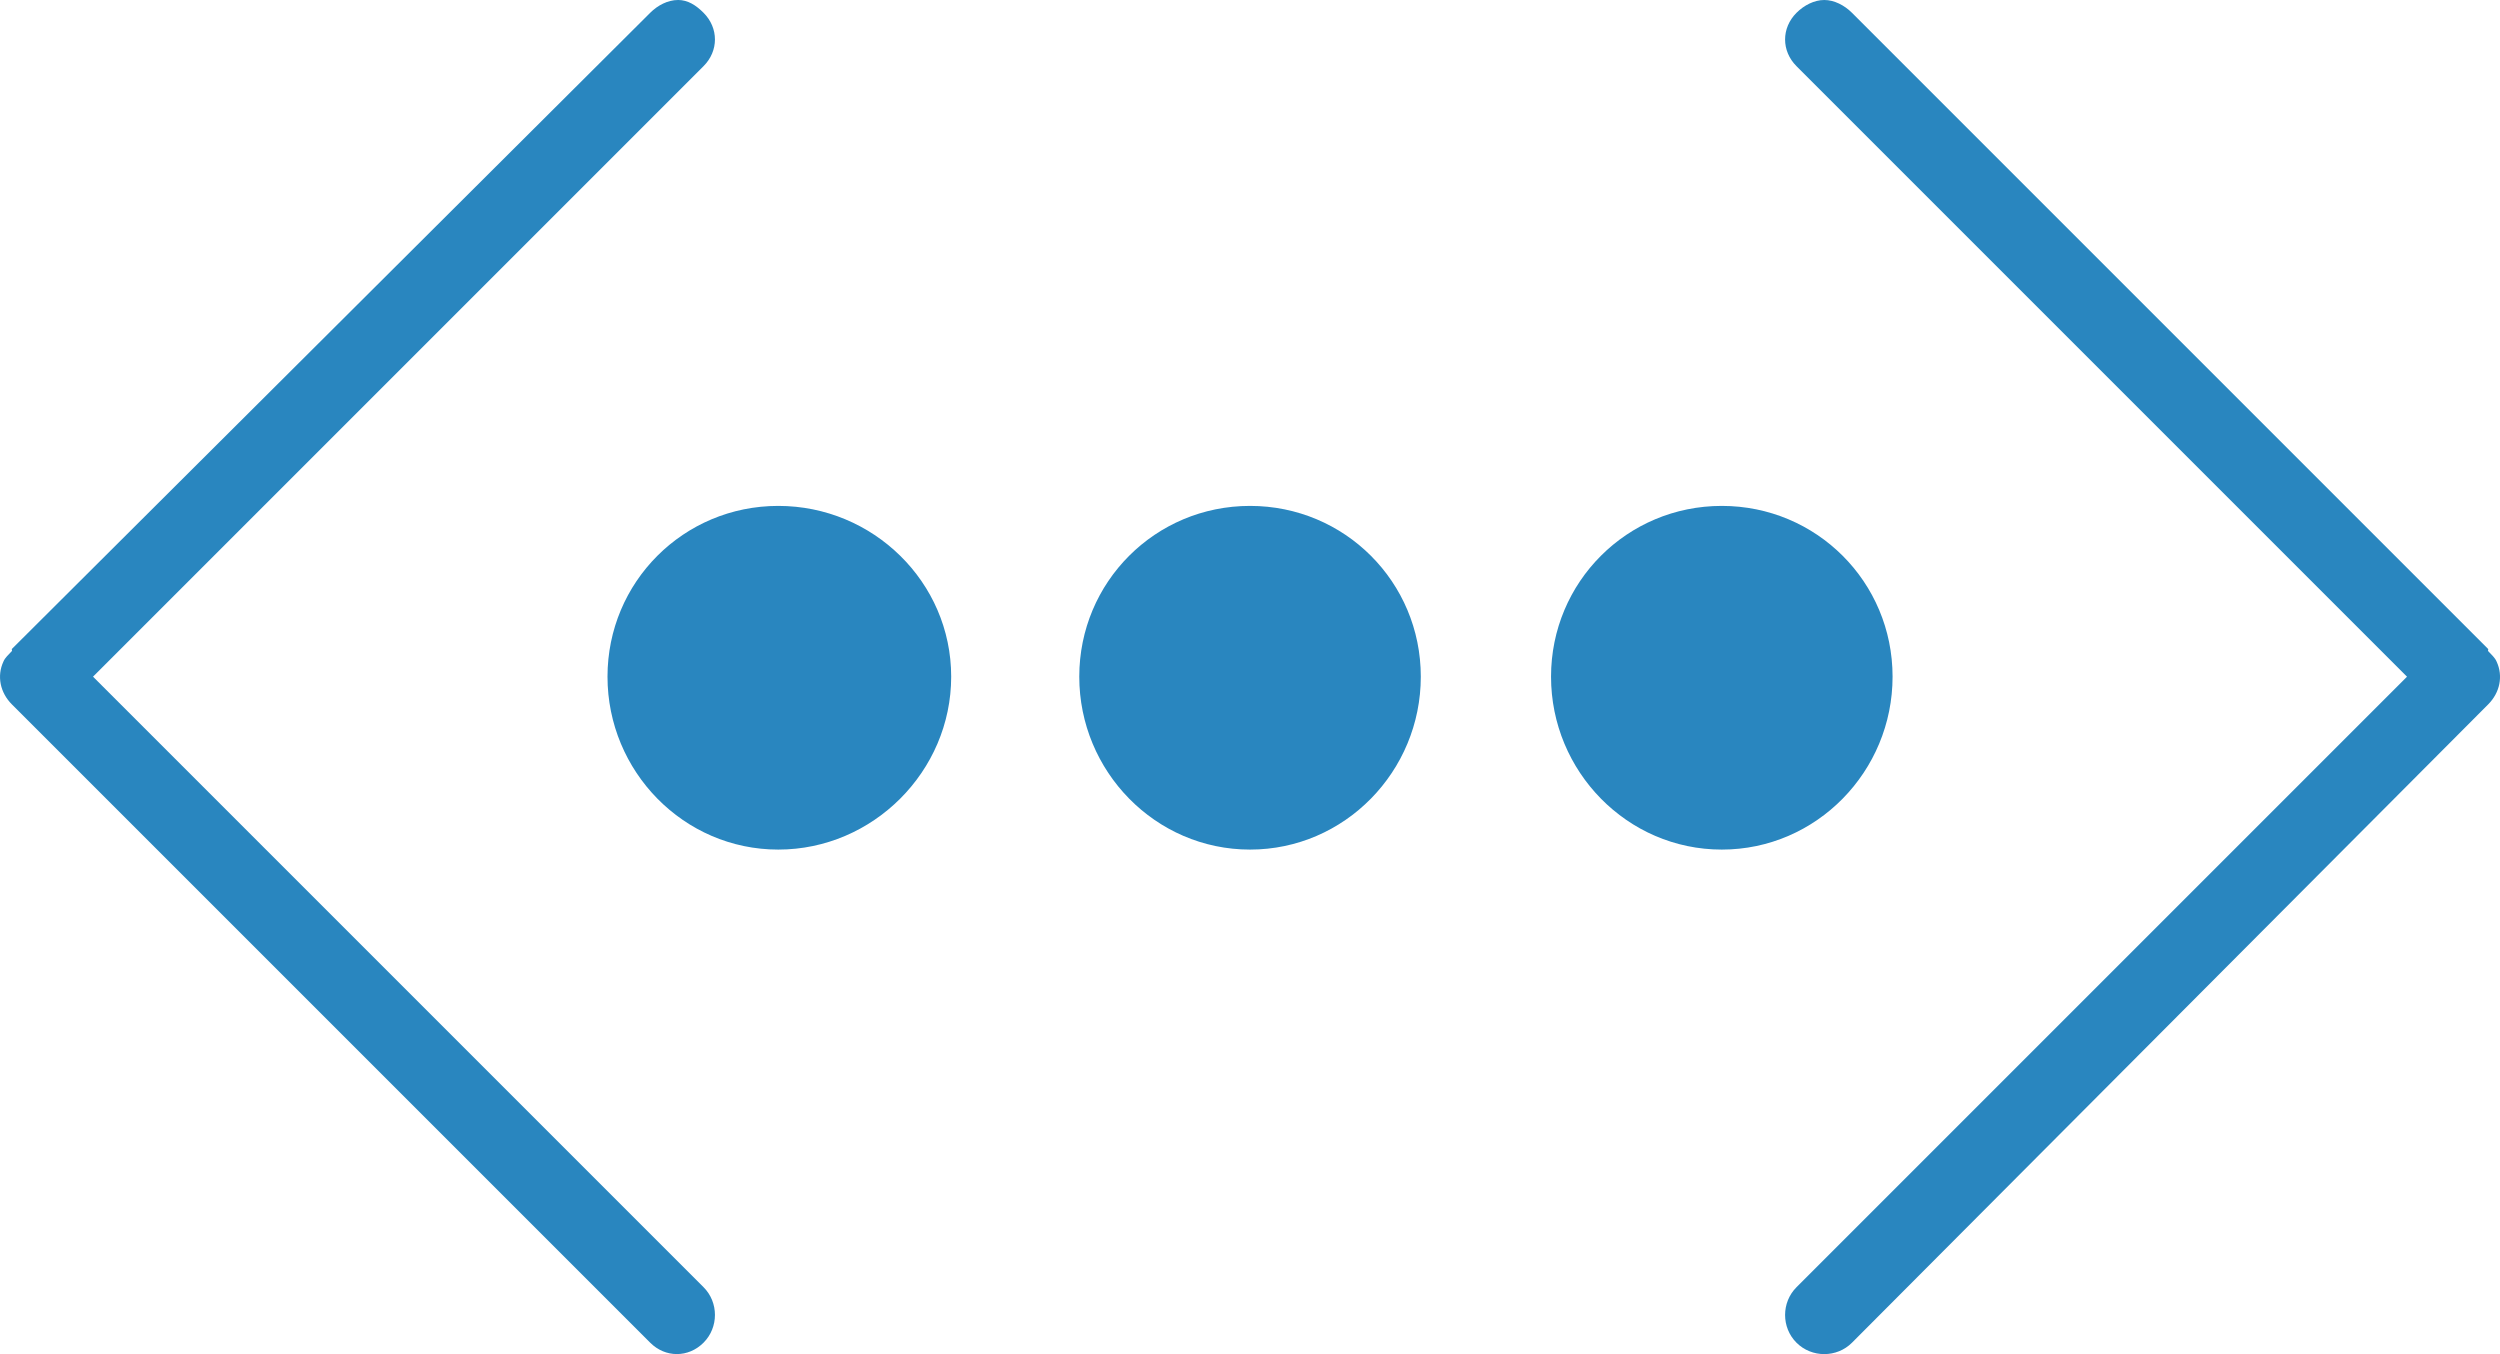 <?xml version="1.0" encoding="UTF-8" standalone="no"?>
<!-- Created with Inkscape (http://www.inkscape.org/) -->

<svg
   xmlns:dc="http://purl.org/dc/elements/1.1/"
   xmlns:cc="http://creativecommons.org/ns#"
   xmlns:rdf="http://www.w3.org/1999/02/22-rdf-syntax-ns#"
   xmlns:svg="http://www.w3.org/2000/svg"
   xmlns="http://www.w3.org/2000/svg"
   xmlns:sodipodi="http://sodipodi.sourceforge.net/DTD/sodipodi-0.dtd"
   xmlns:inkscape="http://www.inkscape.org/namespaces/inkscape"
   width="72"
   height="38.998"
   id="svg3894"
   version="1.1"
   inkscape:version="0.48.4 r9939"
   sodipodi:docname="New document 3">
  <defs
     id="defs3" />
  <sodipodi:namedview
     inkscape:document-units="mm"
     id="base"
     pagecolor="#ffffff"
     bordercolor="#666666"
     borderopacity="1.0"
     inkscape:pageopacity="0.0"
     inkscape:pageshadow="2"
     inkscape:zoom="5.6"
     inkscape:cx="25.434036"
     inkscape:cy="10.859221"
     inkscape:current-layer="layer1"
     showgrid="false"
     units="px"
     fit-margin-top="0"
     fit-margin-left="0"
     fit-margin-right="0"
     fit-margin-bottom="0"
     inkscape:window-width="1920"
     inkscape:window-height="1017"
     inkscape:window-x="-8"
     inkscape:window-y="-8"
     inkscape:window-maximized="1" />
  <g
     inkscape:label="Layer 1"
     inkscape:groupmode="layer"
     id="layer1"
     transform="translate(-230.254,-158.395)">
    <path
       style="fill:#2986bf;fill-opacity:1;stroke:none"
       d="m 249.778,158.395 c -0.286,0 -0.58,0.15 -0.799,0.369 L 230.597,177.084 c -0.012,0.012 0.012,0.049 0,0.061 -0.091,0.1 -0.198,0.188 -0.246,0.307 -0.19,0.413 -0.095,0.889 0.246,1.23 l 18.382,18.382 c 0.438,0.438 1.099,0.438 1.537,0 0.438,-0.438 0.438,-1.161 0,-1.598 l -17.583,-17.583 17.583,-17.583 c 0.438,-0.438 0.438,-1.099 0,-1.537 -0.219,-0.219 -0.452,-0.369 -0.738,-0.369 z m 33.014,0 c -0.286,0 -0.58,0.15 -0.799,0.369 -0.438,0.438 -0.438,1.099 0,1.537 l 17.583,17.583 -17.583,17.583 c -0.438,0.438 -0.438,1.161 0,1.598 0.438,0.438 1.161,0.438 1.598,0 l 18.321,-18.382 c 0.341,-0.341 0.436,-0.817 0.246,-1.23 -0.048,-0.119 -0.155,-0.207 -0.246,-0.307 -0.012,-0.014 0.012,-0.049 0,-0.061 l -18.321,-18.321 c -0.219,-0.219 -0.513,-0.369 -0.799,-0.369 z m -30.124,14.57 c -2.727,0 -4.918,2.192 -4.918,4.918 0,2.727 2.192,4.98 4.918,4.98 2.727,0 4.98,-2.253 4.98,-4.98 0,-2.727 -2.253,-4.918 -4.98,-4.918 z m 13.587,0 c -2.727,0 -4.918,2.192 -4.918,4.918 0,2.727 2.192,4.98 4.918,4.98 2.727,0 4.918,-2.253 4.918,-4.98 0,-2.727 -2.192,-4.918 -4.918,-4.918 z m 13.587,0 c -2.727,0 -4.918,2.192 -4.918,4.918 0,2.727 2.192,4.98 4.918,4.98 2.727,0 4.918,-2.253 4.918,-4.98 0,-2.727 -2.192,-4.918 -4.918,-4.918 z"
       id="path3911"
       inkscape:connector-curvature="0" />
  </g>
</svg>
